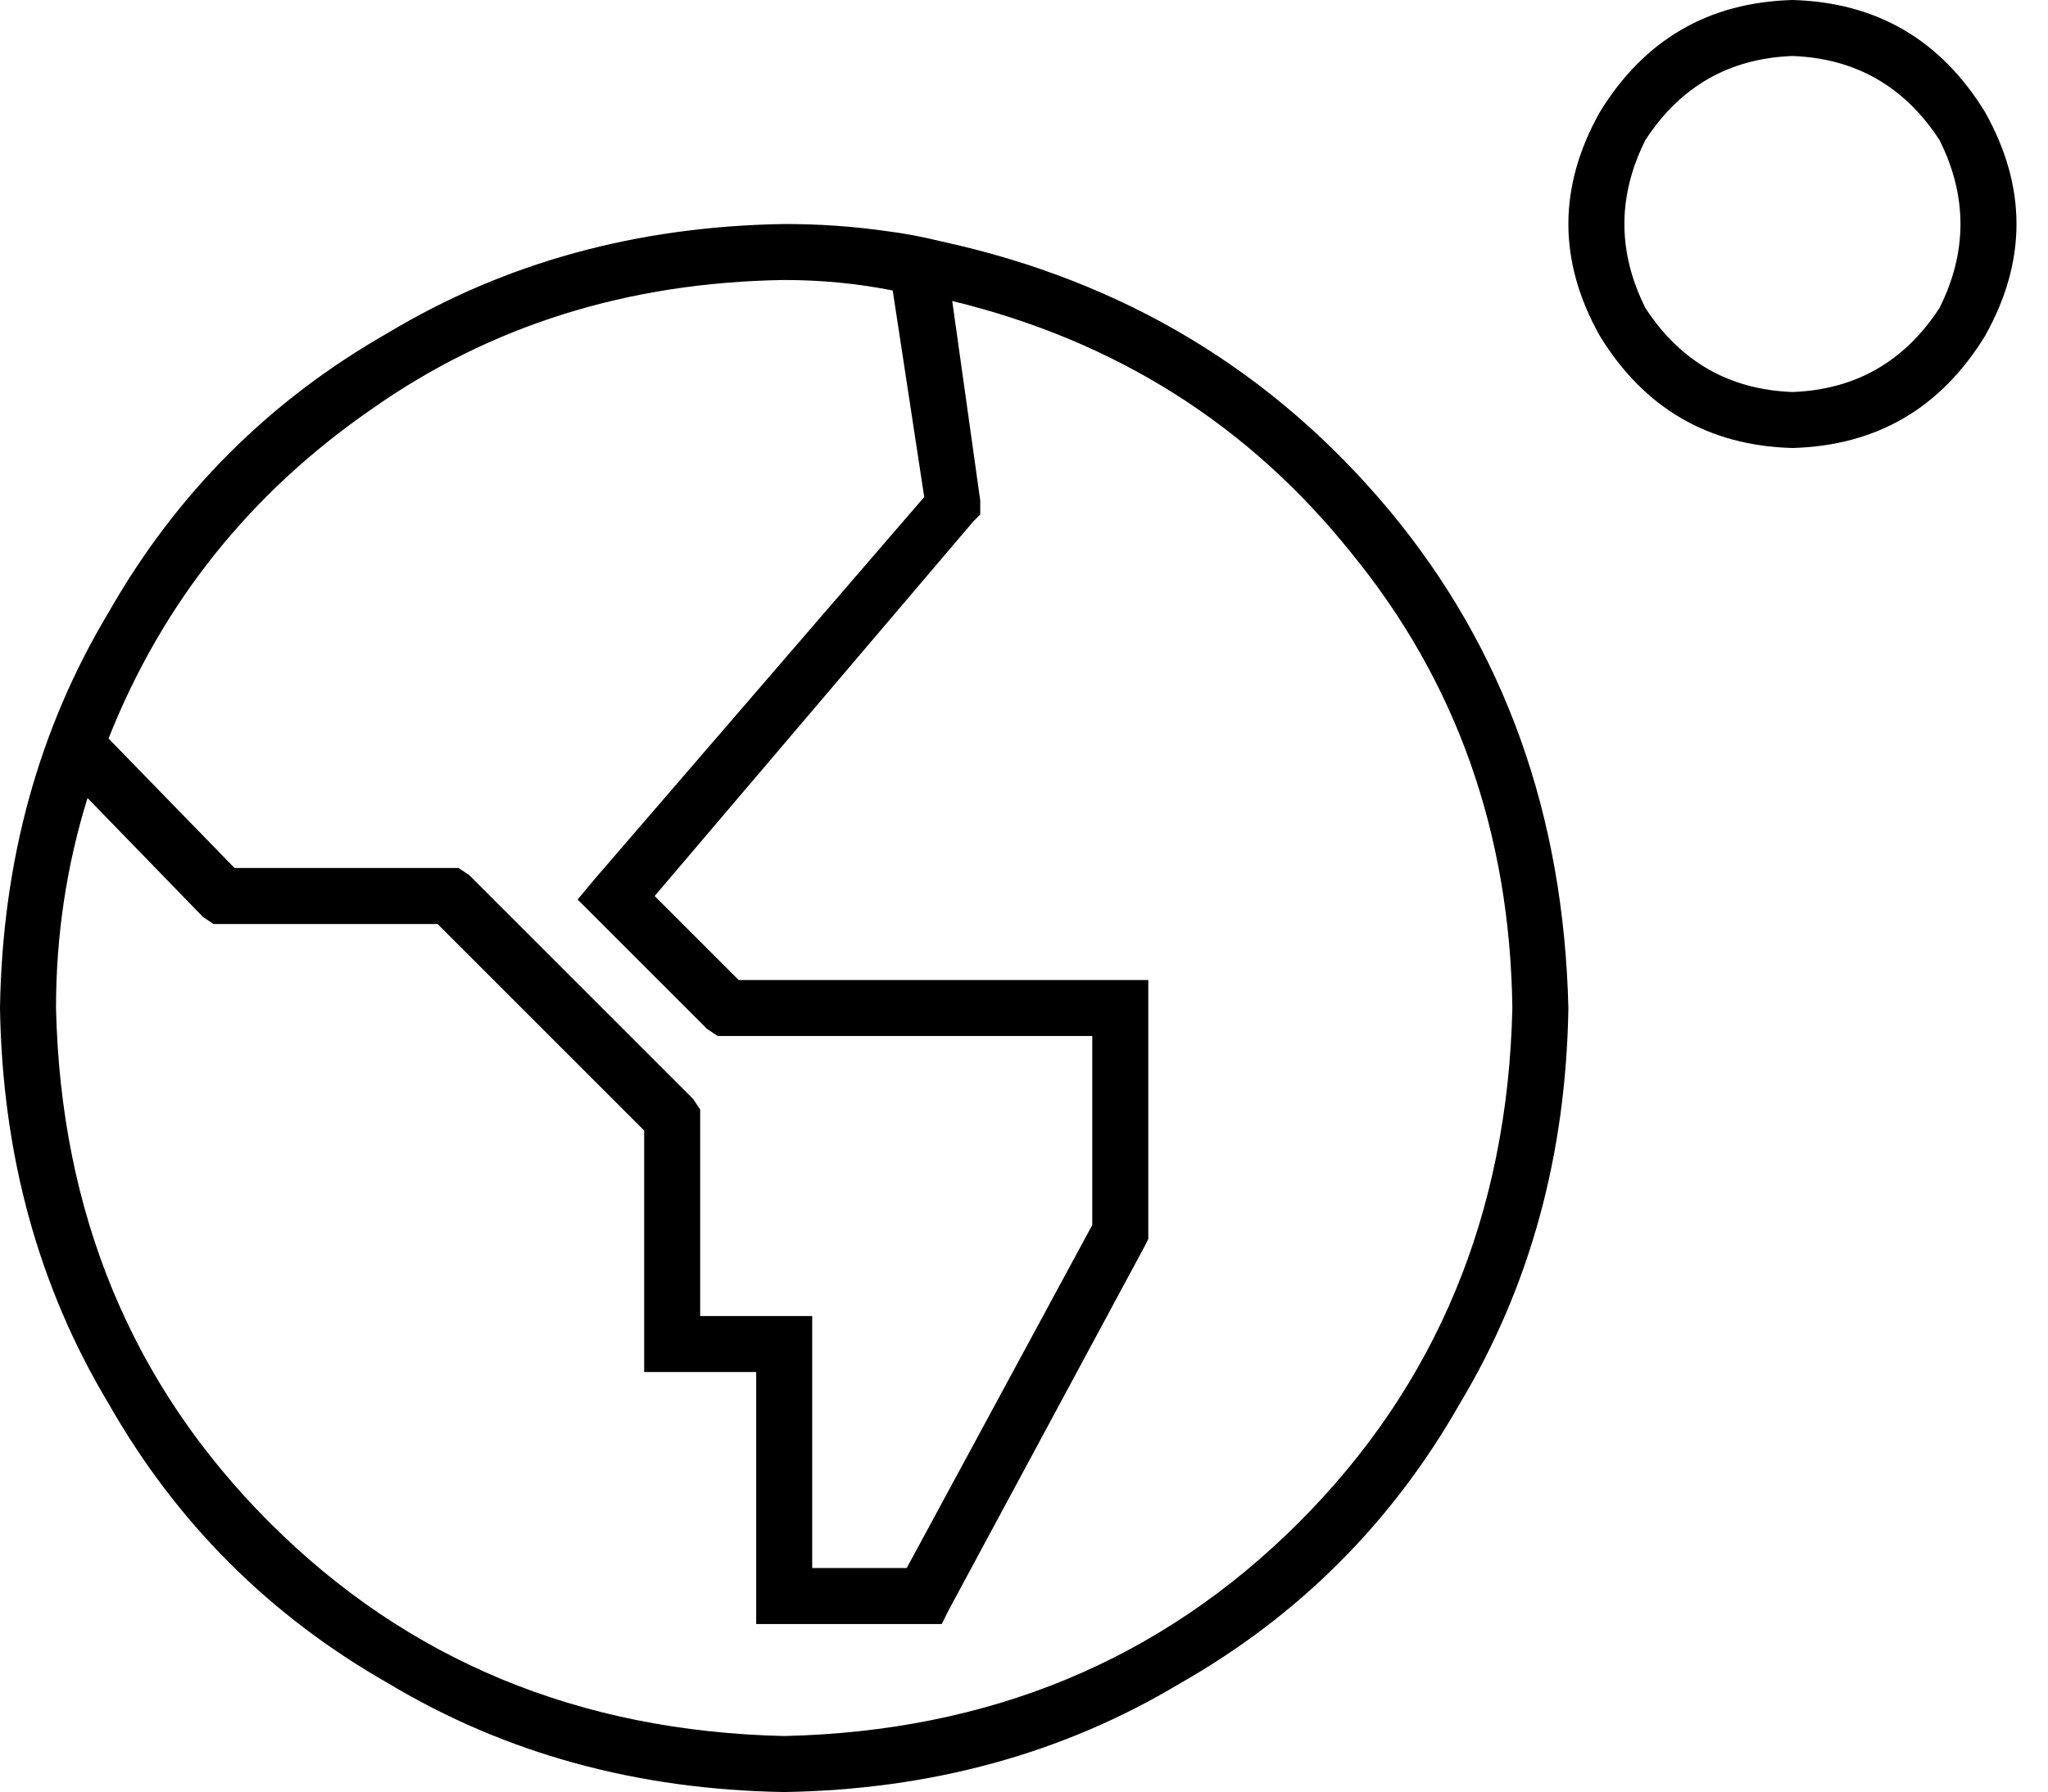 <svg xmlns="http://www.w3.org/2000/svg" viewBox="0 0 585 512">
  <path d="M 512 112 Q 539 111 554 88 Q 566 64 554 40 Q 539 17 512 16 Q 485 17 470 40 Q 458 64 470 88 Q 485 111 512 112 L 512 112 Z M 512 0 Q 548 1 567 32 Q 585 64 567 96 Q 548 127 512 128 Q 476 127 457 96 Q 439 64 457 32 Q 476 1 512 0 L 512 0 Z M 224 496 Q 312 494 371 435 L 371 435 L 371 435 Q 430 376 432 288 Q 431 213 386 158 Q 342 103 272 86 L 280 143 L 280 143 L 280 147 L 280 147 L 278 149 L 278 149 L 187 256 L 187 256 L 211 280 L 211 280 L 320 280 L 328 280 L 328 288 L 328 288 L 328 352 L 328 352 L 328 354 L 328 354 L 327 356 L 327 356 L 271 460 L 271 460 L 269 464 L 269 464 L 264 464 L 216 464 L 216 456 L 216 456 L 216 392 L 216 392 L 192 392 L 184 392 L 184 384 L 184 384 L 184 323 L 184 323 L 125 264 L 125 264 L 64 264 L 61 264 L 58 262 L 58 262 L 25 228 L 25 228 Q 16 257 16 288 Q 18 376 77 435 Q 136 494 224 496 L 224 496 Z M 31 211 L 67 248 L 31 211 L 67 248 L 128 248 L 131 248 L 134 250 L 134 250 L 198 314 L 198 314 L 200 317 L 200 317 L 200 320 L 200 320 L 200 376 L 200 376 L 224 376 L 232 376 L 232 384 L 232 384 L 232 448 L 232 448 L 259 448 L 259 448 L 312 350 L 312 350 L 312 296 L 312 296 L 208 296 L 205 296 L 202 294 L 202 294 L 170 262 L 170 262 L 165 257 L 165 257 L 170 251 L 170 251 L 264 142 L 264 142 L 255 83 L 255 83 Q 240 80 224 80 Q 157 81 106 117 Q 54 153 31 211 L 31 211 Z M 269 69 Q 347 86 397 146 L 397 146 L 397 146 Q 446 205 448 288 Q 447 351 417 401 Q 388 452 337 481 Q 287 511 224 512 Q 161 511 111 481 Q 60 452 31 401 Q 1 351 0 288 Q 1 225 31 175 Q 60 124 111 95 Q 161 65 224 64 Q 239 64 253 66 Q 261 67 269 69 L 269 69 L 269 69 Z" />
</svg>